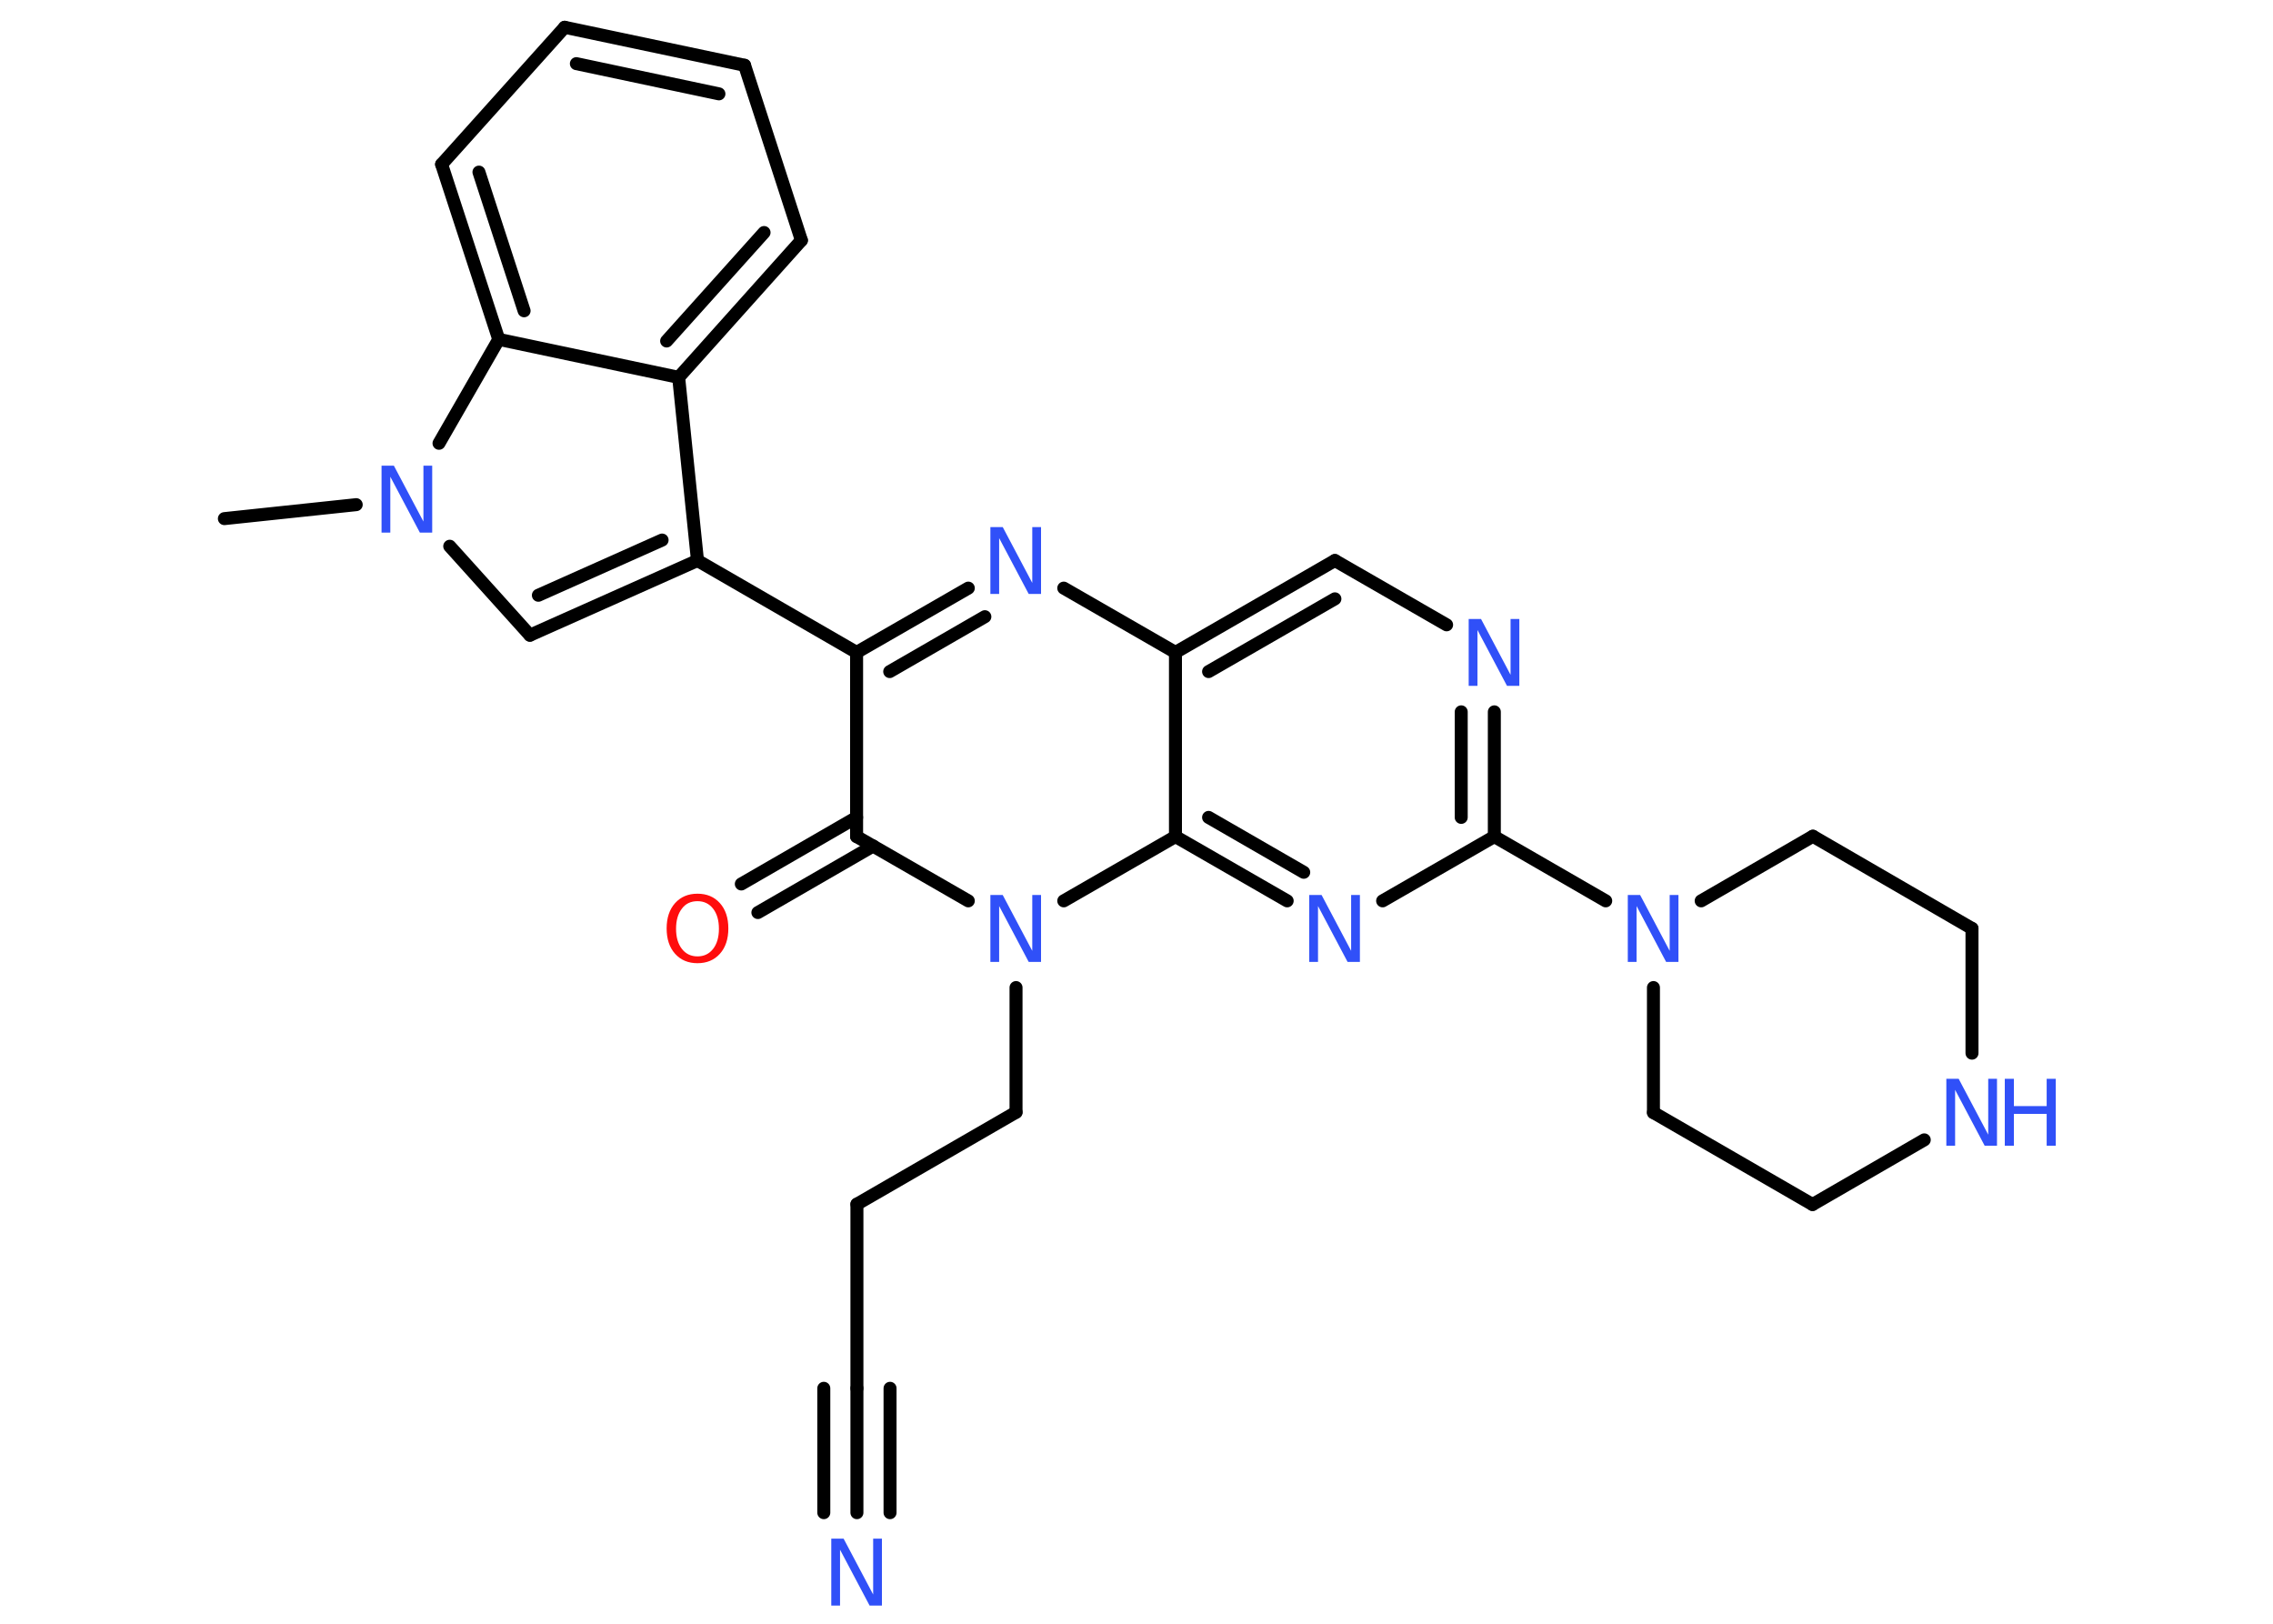 <?xml version='1.0' encoding='UTF-8'?>
<!DOCTYPE svg PUBLIC "-//W3C//DTD SVG 1.1//EN" "http://www.w3.org/Graphics/SVG/1.1/DTD/svg11.dtd">
<svg version='1.2' xmlns='http://www.w3.org/2000/svg' xmlns:xlink='http://www.w3.org/1999/xlink' width='70.0mm' height='50.0mm' viewBox='0 0 70.0 50.0'>
  <desc>Generated by the Chemistry Development Kit (http://github.com/cdk)</desc>
  <g stroke-linecap='round' stroke-linejoin='round' stroke='#000000' stroke-width='.4' fill='#3050F8'>
    <rect x='.0' y='.0' width='70.0' height='50.0' fill='#FFFFFF' stroke='none'/>
    <g id='mol1' class='mol'>
      <line id='mol1bnd1' class='bond' x1='6.91' y1='15.97' x2='10.97' y2='15.54'/>
      <line id='mol1bnd2' class='bond' x1='13.85' y1='16.82' x2='16.32' y2='19.56'/>
      <g id='mol1bnd3' class='bond'>
        <line x1='16.32' y1='19.56' x2='21.48' y2='17.26'/>
        <line x1='16.58' y1='18.33' x2='20.39' y2='16.63'/>
      </g>
      <line id='mol1bnd4' class='bond' x1='21.48' y1='17.26' x2='26.38' y2='20.09'/>
      <g id='mol1bnd5' class='bond'>
        <line x1='29.82' y1='18.11' x2='26.38' y2='20.09'/>
        <line x1='30.33' y1='18.99' x2='27.4' y2='20.68'/>
      </g>
      <line id='mol1bnd6' class='bond' x1='32.76' y1='18.11' x2='36.2' y2='20.09'/>
      <g id='mol1bnd7' class='bond'>
        <line x1='41.11' y1='17.26' x2='36.2' y2='20.09'/>
        <line x1='41.11' y1='18.44' x2='37.22' y2='20.68'/>
      </g>
      <line id='mol1bnd8' class='bond' x1='41.11' y1='17.26' x2='44.55' y2='19.24'/>
      <g id='mol1bnd9' class='bond'>
        <line x1='46.02' y1='25.76' x2='46.02' y2='21.92'/>
        <line x1='45.0' y1='25.17' x2='45.0' y2='21.92'/>
      </g>
      <line id='mol1bnd10' class='bond' x1='46.02' y1='25.76' x2='49.45' y2='27.74'/>
      <line id='mol1bnd11' class='bond' x1='52.39' y1='27.74' x2='55.83' y2='25.75'/>
      <line id='mol1bnd12' class='bond' x1='55.83' y1='25.75' x2='60.73' y2='28.59'/>
      <line id='mol1bnd13' class='bond' x1='60.73' y1='28.59' x2='60.73' y2='32.43'/>
      <line id='mol1bnd14' class='bond' x1='59.26' y1='35.1' x2='55.82' y2='37.09'/>
      <line id='mol1bnd15' class='bond' x1='55.82' y1='37.09' x2='50.92' y2='34.26'/>
      <line id='mol1bnd16' class='bond' x1='50.92' y1='30.41' x2='50.92' y2='34.26'/>
      <line id='mol1bnd17' class='bond' x1='46.02' y1='25.76' x2='42.58' y2='27.74'/>
      <g id='mol1bnd18' class='bond'>
        <line x1='36.2' y1='25.76' x2='39.64' y2='27.74'/>
        <line x1='37.22' y1='25.17' x2='40.15' y2='26.86'/>
      </g>
      <line id='mol1bnd19' class='bond' x1='36.2' y1='20.09' x2='36.2' y2='25.76'/>
      <line id='mol1bnd20' class='bond' x1='36.2' y1='25.76' x2='32.76' y2='27.74'/>
      <line id='mol1bnd21' class='bond' x1='31.29' y1='30.41' x2='31.29' y2='34.25'/>
      <line id='mol1bnd22' class='bond' x1='31.29' y1='34.25' x2='26.39' y2='37.08'/>
      <line id='mol1bnd23' class='bond' x1='26.39' y1='37.08' x2='26.39' y2='42.75'/>
      <g id='mol1bnd24' class='bond'>
        <line x1='26.39' y1='42.75' x2='26.39' y2='46.58'/>
        <line x1='27.41' y1='42.75' x2='27.41' y2='46.58'/>
        <line x1='25.37' y1='42.75' x2='25.37' y2='46.58'/>
      </g>
      <line id='mol1bnd25' class='bond' x1='29.82' y1='27.74' x2='26.38' y2='25.76'/>
      <line id='mol1bnd26' class='bond' x1='26.38' y1='20.09' x2='26.38' y2='25.76'/>
      <g id='mol1bnd27' class='bond'>
        <line x1='26.89' y1='26.05' x2='23.34' y2='28.1'/>
        <line x1='26.38' y1='25.17' x2='22.83' y2='27.22'/>
      </g>
      <line id='mol1bnd28' class='bond' x1='21.48' y1='17.26' x2='20.9' y2='11.62'/>
      <g id='mol1bnd29' class='bond'>
        <line x1='20.9' y1='11.62' x2='24.68' y2='7.4'/>
        <line x1='20.53' y1='10.5' x2='23.53' y2='7.16'/>
      </g>
      <line id='mol1bnd30' class='bond' x1='24.68' y1='7.4' x2='22.93' y2='2.01'/>
      <g id='mol1bnd31' class='bond'>
        <line x1='22.93' y1='2.01' x2='17.39' y2='.84'/>
        <line x1='22.14' y1='2.89' x2='17.75' y2='1.96'/>
      </g>
      <line id='mol1bnd32' class='bond' x1='17.39' y1='.84' x2='13.6' y2='5.06'/>
      <g id='mol1bnd33' class='bond'>
        <line x1='13.6' y1='5.06' x2='15.36' y2='10.45'/>
        <line x1='14.75' y1='5.3' x2='16.14' y2='9.57'/>
      </g>
      <line id='mol1bnd34' class='bond' x1='20.9' y1='11.62' x2='15.36' y2='10.45'/>
      <line id='mol1bnd35' class='bond' x1='13.52' y1='13.65' x2='15.36' y2='10.45'/>
      <path id='mol1atm2' class='atom' d='M11.76 14.34h.37l.91 1.72v-1.72h.27v2.06h-.38l-.91 -1.72v1.72h-.27v-2.06z' stroke='none'/>
      <path id='mol1atm6' class='atom' d='M30.51 16.23h.37l.91 1.72v-1.72h.27v2.06h-.38l-.91 -1.72v1.72h-.27v-2.06z' stroke='none'/>
      <path id='mol1atm9' class='atom' d='M45.24 19.06h.37l.91 1.72v-1.72h.27v2.06h-.38l-.91 -1.72v1.72h-.27v-2.06z' stroke='none'/>
      <path id='mol1atm11' class='atom' d='M50.14 27.56h.37l.91 1.72v-1.72h.27v2.06h-.38l-.91 -1.72v1.72h-.27v-2.06z' stroke='none'/>
      <g id='mol1atm14' class='atom'>
        <path d='M59.95 33.22h.37l.91 1.72v-1.72h.27v2.06h-.38l-.91 -1.72v1.72h-.27v-2.06z' stroke='none'/>
        <path d='M61.74 33.22h.28v.84h1.01v-.84h.28v2.06h-.28v-.98h-1.01v.98h-.28v-2.06z' stroke='none'/>
      </g>
      <path id='mol1atm17' class='atom' d='M40.33 27.56h.37l.91 1.72v-1.72h.27v2.06h-.38l-.91 -1.72v1.72h-.27v-2.06z' stroke='none'/>
      <path id='mol1atm19' class='atom' d='M30.51 27.56h.37l.91 1.72v-1.72h.27v2.06h-.38l-.91 -1.72v1.72h-.27v-2.06z' stroke='none'/>
      <path id='mol1atm23' class='atom' d='M25.61 47.38h.37l.91 1.72v-1.72h.27v2.06h-.38l-.91 -1.72v1.72h-.27v-2.06z' stroke='none'/>
      <path id='mol1atm25' class='atom' d='M21.48 27.75q-.31 .0 -.48 .23q-.18 .23 -.18 .62q.0 .39 .18 .62q.18 .23 .48 .23q.3 .0 .48 -.23q.18 -.23 .18 -.62q.0 -.39 -.18 -.62q-.18 -.23 -.48 -.23zM21.48 27.52q.43 .0 .69 .29q.26 .29 .26 .78q.0 .49 -.26 .78q-.26 .29 -.69 .29q-.43 .0 -.69 -.29q-.26 -.29 -.26 -.78q.0 -.49 .26 -.78q.26 -.29 .69 -.29z' stroke='none' fill='#FF0D0D'/>
    </g>
  </g>
</svg>
